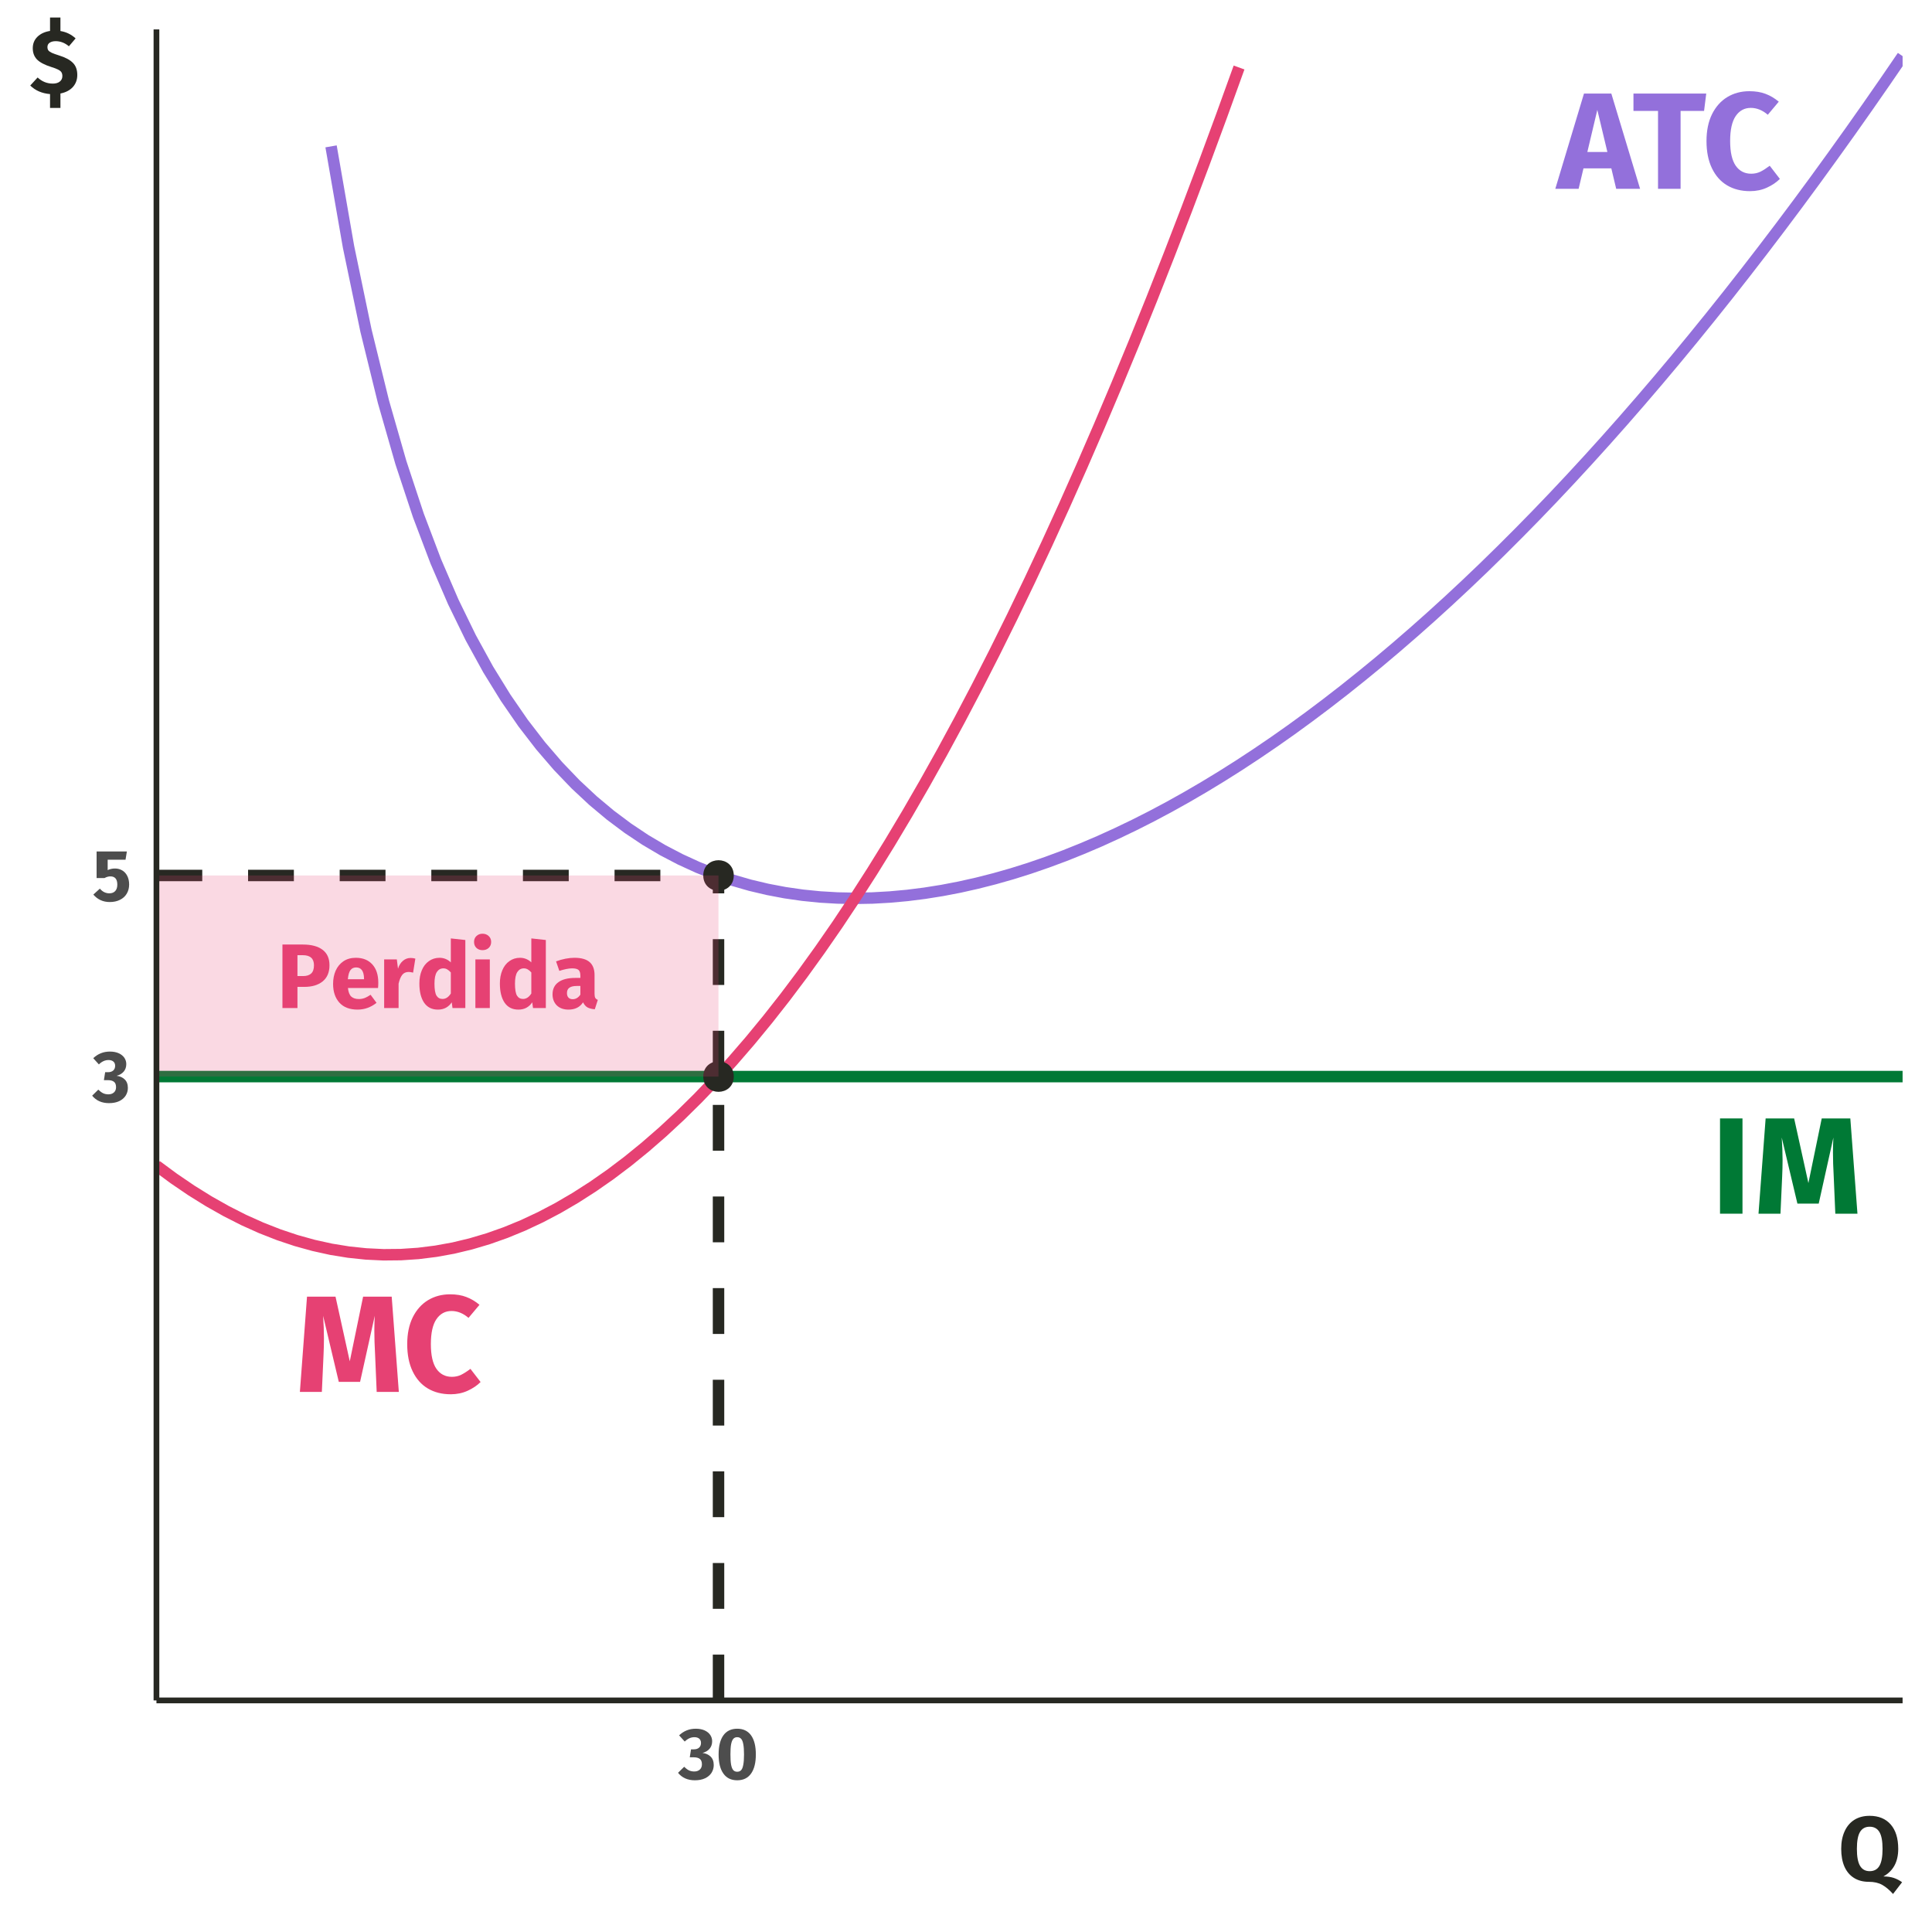 <?xml version="1.0" encoding="UTF-8"?>
<svg xmlns="http://www.w3.org/2000/svg" xmlns:xlink="http://www.w3.org/1999/xlink" width="360" height="360" viewBox="0 0 360 360">
<defs>
<g>
<g id="glyph-0-0">
<path d="M 13.906 8.969 L 3.156 8.969 L 3.156 -26.891 L 13.906 -26.891 Z M 4.562 -25.562 L 4.562 7.625 L 12.516 7.625 L 12.516 -25.562 Z M 8.297 -11.547 C 9.316 -11.547 10.047 -11.27 10.484 -10.719 C 10.922 -10.176 11.141 -9.473 11.141 -8.609 C 11.141 -7.703 10.945 -7 10.562 -6.5 C 10.176 -6.008 9.555 -5.703 8.703 -5.578 L 8.703 -4.438 C 8.703 -4.25 8.641 -4.098 8.516 -3.984 C 8.391 -3.867 8.238 -3.812 8.062 -3.812 C 7.895 -3.812 7.742 -3.867 7.609 -3.984 C 7.484 -4.098 7.422 -4.25 7.422 -4.438 L 7.422 -6.578 C 8.328 -6.629 8.941 -6.797 9.266 -7.078 C 9.586 -7.359 9.75 -7.848 9.75 -8.547 C 9.75 -9.117 9.641 -9.555 9.422 -9.859 C 9.203 -10.172 8.789 -10.328 8.188 -10.328 C 7.695 -10.328 7.254 -10.227 6.859 -10.031 C 6.723 -9.988 6.613 -9.969 6.531 -9.969 C 6.344 -9.969 6.191 -10.02 6.078 -10.125 C 5.973 -10.238 5.922 -10.379 5.922 -10.547 C 5.922 -10.867 6.172 -11.113 6.672 -11.281 C 7.172 -11.457 7.711 -11.547 8.297 -11.547 Z M 8.062 -3.078 C 8.32 -3.078 8.535 -2.988 8.703 -2.812 C 8.879 -2.645 8.969 -2.43 8.969 -2.172 C 8.969 -1.898 8.879 -1.676 8.703 -1.5 C 8.535 -1.32 8.32 -1.234 8.062 -1.234 C 7.812 -1.234 7.598 -1.32 7.422 -1.5 C 7.254 -1.676 7.172 -1.898 7.172 -2.172 C 7.172 -2.43 7.254 -2.645 7.422 -2.812 C 7.598 -2.988 7.812 -3.078 8.062 -3.078 Z M 8.062 -3.078 "/>
</g>
<g id="glyph-0-1">
<path d="M 10.109 -3.812 L 4.922 -3.812 L 4.016 0 L -0.328 0 L 5.016 -17.75 L 10.109 -17.75 L 15.469 0 L 11.016 0 Z M 9.375 -6.859 L 7.5 -14.703 L 5.641 -6.859 Z M 9.375 -6.859 "/>
</g>
<g id="glyph-0-2">
<path d="M 13.391 -14.516 L 9.016 -14.516 L 9.016 0 L 4.812 0 L 4.812 -14.516 L 0.234 -14.516 L 0.234 -17.75 L 13.797 -17.75 Z M 13.391 -14.516 "/>
</g>
<g id="glyph-0-3">
<path d="M 8.828 -18.188 C 9.992 -18.188 11.004 -18.02 11.859 -17.688 C 12.723 -17.363 13.539 -16.879 14.312 -16.234 L 12.266 -13.797 C 11.273 -14.648 10.219 -15.078 9.094 -15.078 C 7.914 -15.078 6.977 -14.566 6.281 -13.547 C 5.594 -12.535 5.25 -10.988 5.25 -8.906 C 5.25 -6.844 5.594 -5.312 6.281 -4.312 C 6.977 -3.312 7.941 -2.812 9.172 -2.812 C 9.797 -2.812 10.367 -2.938 10.891 -3.188 C 11.41 -3.445 11.988 -3.816 12.625 -4.297 L 14.516 -1.844 C 13.867 -1.195 13.066 -0.656 12.109 -0.219 C 11.148 0.219 10.102 0.438 8.969 0.438 C 7.32 0.438 5.895 0.078 4.688 -0.641 C 3.477 -1.359 2.535 -2.422 1.859 -3.828 C 1.18 -5.234 0.844 -6.926 0.844 -8.906 C 0.844 -10.844 1.188 -12.508 1.875 -13.906 C 2.57 -15.301 3.52 -16.363 4.719 -17.094 C 5.926 -17.82 7.297 -18.188 8.828 -18.188 Z M 8.828 -18.188 "/>
</g>
<g id="glyph-0-4">
<path d="M 19.281 0 L 15.156 0 L 14.859 -6.938 C 14.766 -8.594 14.719 -10.07 14.719 -11.375 C 14.719 -12.363 14.742 -13.301 14.797 -14.188 L 12.062 -1.875 L 8.094 -1.875 L 5.172 -14.188 C 5.273 -12.695 5.328 -11.297 5.328 -9.984 C 5.328 -8.992 5.301 -7.961 5.25 -6.891 L 4.938 0 L 0.844 0 L 2.172 -17.75 L 7.484 -17.75 L 10.141 -5.703 L 12.625 -17.75 L 17.953 -17.75 Z M 19.281 0 "/>
</g>
<g id="glyph-0-5">
<path d="M 5.859 0 L 1.672 0 L 1.672 -17.75 L 5.859 -17.75 Z M 5.859 0 "/>
</g>
<g id="glyph-1-0">
<path d="M 9.281 5.984 L 2.094 5.984 L 2.094 -17.938 L 9.281 -17.938 Z M 3.047 -17.047 L 3.047 5.094 L 8.344 5.094 L 8.344 -17.047 Z M 5.531 -7.703 C 6.219 -7.703 6.703 -7.52 6.984 -7.156 C 7.273 -6.789 7.422 -6.316 7.422 -5.734 C 7.422 -5.129 7.289 -4.66 7.031 -4.328 C 6.781 -4.004 6.375 -3.801 5.812 -3.719 L 5.812 -2.953 C 5.812 -2.828 5.766 -2.727 5.672 -2.656 C 5.586 -2.582 5.488 -2.547 5.375 -2.547 C 5.258 -2.547 5.16 -2.582 5.078 -2.656 C 4.992 -2.727 4.953 -2.828 4.953 -2.953 L 4.953 -4.391 C 5.555 -4.422 5.961 -4.531 6.172 -4.719 C 6.391 -4.906 6.5 -5.234 6.5 -5.703 C 6.5 -6.078 6.426 -6.363 6.281 -6.562 C 6.133 -6.77 5.863 -6.875 5.469 -6.875 C 5.133 -6.875 4.836 -6.812 4.578 -6.688 C 4.484 -6.656 4.41 -6.641 4.359 -6.641 C 4.234 -6.641 4.129 -6.676 4.047 -6.75 C 3.973 -6.82 3.938 -6.914 3.938 -7.031 C 3.938 -7.25 4.102 -7.414 4.438 -7.531 C 4.781 -7.645 5.145 -7.703 5.531 -7.703 Z M 5.375 -2.047 C 5.551 -2.047 5.695 -1.988 5.812 -1.875 C 5.926 -1.758 5.984 -1.617 5.984 -1.453 C 5.984 -1.266 5.926 -1.109 5.812 -0.984 C 5.695 -0.867 5.551 -0.812 5.375 -0.812 C 5.207 -0.812 5.066 -0.867 4.953 -0.984 C 4.836 -1.109 4.781 -1.266 4.781 -1.453 C 4.781 -1.617 4.836 -1.758 4.953 -1.875 C 5.066 -1.988 5.207 -2.047 5.375 -2.047 Z M 5.375 -2.047 "/>
</g>
<g id="glyph-1-1">
<path d="M 4.938 -11.828 C 6.5 -11.828 7.711 -11.504 8.578 -10.859 C 9.441 -10.211 9.875 -9.25 9.875 -7.969 C 9.875 -6.645 9.445 -5.641 8.594 -4.953 C 7.75 -4.273 6.613 -3.938 5.188 -3.938 L 3.906 -3.938 L 3.906 0 L 1.109 0 L 1.109 -11.828 Z M 4.953 -5.953 C 5.609 -5.953 6.109 -6.109 6.453 -6.422 C 6.805 -6.742 6.984 -7.258 6.984 -7.969 C 6.984 -9.219 6.289 -9.844 4.906 -9.844 L 3.906 -9.844 L 3.906 -5.953 Z M 4.953 -5.953 "/>
</g>
<g id="glyph-1-2">
<path d="M 8.969 -4.719 C 8.969 -4.344 8.953 -4.016 8.922 -3.734 L 3.312 -3.734 C 3.395 -2.973 3.602 -2.438 3.938 -2.125 C 4.281 -1.82 4.754 -1.672 5.359 -1.672 C 5.723 -1.672 6.078 -1.734 6.422 -1.859 C 6.766 -1.992 7.133 -2.195 7.531 -2.469 L 8.641 -0.969 C 7.578 -0.125 6.398 0.297 5.109 0.297 C 3.641 0.297 2.508 -0.133 1.719 -1 C 0.938 -1.875 0.547 -3.035 0.547 -4.484 C 0.547 -5.41 0.707 -6.238 1.031 -6.969 C 1.363 -7.707 1.848 -8.289 2.484 -8.719 C 3.129 -9.145 3.895 -9.359 4.781 -9.359 C 6.094 -9.359 7.117 -8.945 7.859 -8.125 C 8.598 -7.312 8.969 -6.176 8.969 -4.719 Z M 6.312 -5.484 C 6.289 -6.867 5.801 -7.562 4.844 -7.562 C 4.383 -7.562 4.031 -7.395 3.781 -7.062 C 3.531 -6.727 3.367 -6.16 3.297 -5.359 L 6.312 -5.359 Z M 6.312 -5.484 "/>
</g>
<g id="glyph-1-3">
<path d="M 5.984 -9.328 C 6.305 -9.328 6.602 -9.285 6.875 -9.203 L 6.453 -6.594 C 6.109 -6.676 5.836 -6.719 5.641 -6.719 C 5.109 -6.719 4.703 -6.535 4.422 -6.172 C 4.141 -5.805 3.914 -5.258 3.75 -4.531 L 3.75 0 L 1.062 0 L 1.062 -9.062 L 3.422 -9.062 L 3.641 -7.328 C 3.836 -7.953 4.145 -8.441 4.562 -8.797 C 4.977 -9.148 5.453 -9.328 5.984 -9.328 Z M 5.984 -9.328 "/>
</g>
<g id="glyph-1-4">
<path d="M 9.188 -12.672 L 9.188 0 L 6.797 0 L 6.656 -1.062 C 6.383 -0.645 6.031 -0.312 5.594 -0.062 C 5.164 0.176 4.66 0.297 4.078 0.297 C 2.953 0.297 2.094 -0.133 1.5 -1 C 0.914 -1.875 0.625 -3.062 0.625 -4.562 C 0.625 -5.488 0.773 -6.312 1.078 -7.031 C 1.379 -7.758 1.816 -8.328 2.391 -8.734 C 2.961 -9.148 3.629 -9.359 4.391 -9.359 C 4.785 -9.359 5.16 -9.285 5.516 -9.141 C 5.879 -8.992 6.203 -8.781 6.484 -8.5 L 6.484 -12.969 Z M 4.938 -1.688 C 5.539 -1.688 6.055 -2.023 6.484 -2.703 L 6.484 -6.625 C 6.273 -6.875 6.055 -7.062 5.828 -7.188 C 5.609 -7.32 5.363 -7.391 5.094 -7.391 C 4.582 -7.391 4.176 -7.16 3.875 -6.703 C 3.582 -6.242 3.438 -5.523 3.438 -4.547 C 3.438 -3.484 3.562 -2.738 3.812 -2.312 C 4.07 -1.895 4.445 -1.688 4.938 -1.688 Z M 4.938 -1.688 "/>
</g>
<g id="glyph-1-5">
<path d="M 3.75 0 L 1.062 0 L 1.062 -9.062 L 3.75 -9.062 Z M 2.391 -13.844 C 2.859 -13.844 3.242 -13.695 3.547 -13.406 C 3.848 -13.125 4 -12.758 4 -12.312 C 4 -11.863 3.848 -11.492 3.547 -11.203 C 3.242 -10.922 2.859 -10.781 2.391 -10.781 C 1.93 -10.781 1.551 -10.922 1.25 -11.203 C 0.957 -11.492 0.812 -11.863 0.812 -12.312 C 0.812 -12.758 0.957 -13.125 1.25 -13.406 C 1.551 -13.695 1.93 -13.844 2.391 -13.844 Z M 2.391 -13.844 "/>
</g>
<g id="glyph-1-6">
<path d="M 8.266 -2.625 C 8.266 -2.289 8.312 -2.039 8.406 -1.875 C 8.508 -1.719 8.664 -1.598 8.875 -1.516 L 8.312 0.234 C 7.758 0.191 7.305 0.078 6.953 -0.109 C 6.609 -0.305 6.332 -0.625 6.125 -1.062 C 5.539 -0.156 4.633 0.297 3.406 0.297 C 2.5 0.297 1.773 0.035 1.234 -0.484 C 0.703 -1.016 0.438 -1.703 0.438 -2.547 C 0.438 -3.535 0.801 -4.289 1.531 -4.812 C 2.258 -5.344 3.316 -5.609 4.703 -5.609 L 5.625 -5.609 L 5.625 -6 C 5.625 -6.531 5.508 -6.895 5.281 -7.094 C 5.051 -7.289 4.648 -7.391 4.078 -7.391 C 3.785 -7.391 3.426 -7.348 3 -7.266 C 2.582 -7.18 2.148 -7.066 1.703 -6.922 L 1.094 -8.688 C 1.664 -8.906 2.25 -9.07 2.844 -9.188 C 3.438 -9.301 3.992 -9.359 4.516 -9.359 C 5.805 -9.359 6.754 -9.086 7.359 -8.547 C 7.961 -8.016 8.266 -7.211 8.266 -6.141 Z M 4.188 -1.641 C 4.477 -1.641 4.742 -1.711 4.984 -1.859 C 5.234 -2.004 5.445 -2.219 5.625 -2.5 L 5.625 -4.109 L 4.953 -4.109 C 4.336 -4.109 3.879 -4 3.578 -3.781 C 3.273 -3.57 3.125 -3.238 3.125 -2.781 C 3.125 -2.414 3.219 -2.133 3.406 -1.938 C 3.594 -1.738 3.852 -1.641 4.188 -1.641 Z M 4.188 -1.641 "/>
</g>
<g id="glyph-2-0">
<path d="M 7.375 4.75 L 1.672 4.75 L 1.672 -14.266 L 7.375 -14.266 Z M 2.422 -13.562 L 2.422 4.047 L 6.641 4.047 L 6.641 -13.562 Z M 4.406 -6.125 C 4.945 -6.125 5.332 -5.977 5.562 -5.688 C 5.789 -5.406 5.906 -5.031 5.906 -4.562 C 5.906 -4.082 5.801 -3.711 5.594 -3.453 C 5.395 -3.191 5.07 -3.031 4.625 -2.969 L 4.625 -2.359 C 4.625 -2.254 4.586 -2.172 4.516 -2.109 C 4.453 -2.055 4.375 -2.031 4.281 -2.031 C 4.188 -2.031 4.102 -2.055 4.031 -2.109 C 3.969 -2.172 3.938 -2.254 3.938 -2.359 L 3.938 -3.5 C 4.414 -3.52 4.738 -3.602 4.906 -3.75 C 5.082 -3.906 5.172 -4.172 5.172 -4.547 C 5.172 -4.836 5.113 -5.066 5 -5.234 C 4.883 -5.398 4.664 -5.484 4.344 -5.484 C 4.082 -5.484 3.848 -5.43 3.641 -5.328 C 3.566 -5.297 3.508 -5.281 3.469 -5.281 C 3.363 -5.281 3.281 -5.312 3.219 -5.375 C 3.164 -5.438 3.141 -5.508 3.141 -5.594 C 3.141 -5.77 3.27 -5.898 3.531 -5.984 C 3.801 -6.078 4.094 -6.125 4.406 -6.125 Z M 4.281 -1.625 C 4.414 -1.625 4.523 -1.578 4.609 -1.484 C 4.703 -1.398 4.75 -1.289 4.75 -1.156 C 4.75 -1.008 4.703 -0.891 4.609 -0.797 C 4.523 -0.703 4.414 -0.656 4.281 -0.656 C 4.145 -0.656 4.031 -0.703 3.938 -0.797 C 3.852 -0.891 3.812 -1.008 3.812 -1.156 C 3.812 -1.289 3.852 -1.398 3.938 -1.484 C 4.031 -1.578 4.145 -1.625 4.281 -1.625 Z M 4.281 -1.625 "/>
</g>
<g id="glyph-2-1">
<path d="M 3.25 -9.375 C 3.895 -9.375 4.445 -9.27 4.906 -9.062 C 5.363 -8.852 5.711 -8.57 5.953 -8.219 C 6.191 -7.863 6.312 -7.473 6.312 -7.047 C 6.312 -6.492 6.156 -6.031 5.844 -5.656 C 5.531 -5.281 5.086 -5.016 4.516 -4.859 C 5.129 -4.785 5.629 -4.562 6.016 -4.188 C 6.41 -3.812 6.609 -3.281 6.609 -2.594 C 6.609 -2.082 6.473 -1.609 6.203 -1.172 C 5.93 -0.742 5.531 -0.398 5 -0.141 C 4.469 0.109 3.832 0.234 3.094 0.234 C 1.758 0.234 0.711 -0.227 -0.047 -1.156 L 1.094 -2.281 C 1.406 -1.977 1.707 -1.754 2 -1.609 C 2.301 -1.473 2.629 -1.406 2.984 -1.406 C 3.398 -1.406 3.738 -1.52 4 -1.75 C 4.27 -1.988 4.406 -2.316 4.406 -2.734 C 4.406 -3.203 4.281 -3.535 4.031 -3.734 C 3.781 -3.941 3.406 -4.047 2.906 -4.047 L 2.141 -4.047 L 2.375 -5.531 L 2.906 -5.531 C 3.312 -5.531 3.633 -5.633 3.875 -5.844 C 4.113 -6.051 4.234 -6.348 4.234 -6.734 C 4.234 -7.066 4.125 -7.328 3.906 -7.516 C 3.688 -7.703 3.383 -7.797 3 -7.797 C 2.352 -7.797 1.754 -7.523 1.203 -6.984 L 0.156 -8.141 C 1.02 -8.961 2.051 -9.375 3.25 -9.375 Z M 3.25 -9.375 "/>
</g>
<g id="glyph-2-2">
<path d="M 6.172 -7.656 L 2.844 -7.656 L 2.844 -5.719 C 3.27 -5.914 3.723 -6.016 4.203 -6.016 C 4.711 -6.016 5.164 -5.895 5.562 -5.656 C 5.957 -5.426 6.27 -5.082 6.5 -4.625 C 6.727 -4.176 6.844 -3.645 6.844 -3.031 C 6.844 -2.383 6.691 -1.812 6.391 -1.312 C 6.098 -0.82 5.676 -0.441 5.125 -0.172 C 4.582 0.098 3.953 0.234 3.234 0.234 C 1.992 0.234 0.973 -0.227 0.172 -1.156 L 1.391 -2.266 C 1.879 -1.68 2.469 -1.391 3.156 -1.391 C 3.625 -1.391 3.988 -1.531 4.25 -1.812 C 4.508 -2.094 4.641 -2.492 4.641 -3.016 C 4.641 -4.035 4.207 -4.547 3.344 -4.547 C 3.164 -4.547 2.988 -4.52 2.812 -4.469 C 2.645 -4.426 2.457 -4.348 2.25 -4.234 L 0.781 -4.234 L 0.781 -9.188 L 6.422 -9.188 Z M 6.172 -7.656 "/>
</g>
<g id="glyph-2-3">
<path d="M 3.984 -9.375 C 5.109 -9.375 5.969 -8.961 6.562 -8.141 C 7.156 -7.316 7.453 -6.129 7.453 -4.578 C 7.453 -3.035 7.156 -1.848 6.562 -1.016 C 5.969 -0.18 5.109 0.234 3.984 0.234 C 2.859 0.234 2 -0.18 1.406 -1.016 C 0.812 -1.848 0.516 -3.035 0.516 -4.578 C 0.516 -6.129 0.812 -7.316 1.406 -8.141 C 2 -8.961 2.859 -9.375 3.984 -9.375 Z M 3.984 -7.797 C 3.672 -7.797 3.426 -7.691 3.25 -7.484 C 3.07 -7.285 2.938 -6.953 2.844 -6.484 C 2.758 -6.023 2.719 -5.391 2.719 -4.578 C 2.719 -3.766 2.758 -3.125 2.844 -2.656 C 2.938 -2.188 3.07 -1.852 3.25 -1.656 C 3.426 -1.457 3.672 -1.359 3.984 -1.359 C 4.285 -1.359 4.523 -1.453 4.703 -1.641 C 4.891 -1.836 5.023 -2.172 5.109 -2.641 C 5.203 -3.109 5.25 -3.754 5.25 -4.578 C 5.25 -5.398 5.203 -6.047 5.109 -6.516 C 5.023 -6.984 4.891 -7.312 4.703 -7.5 C 4.523 -7.695 4.285 -7.797 3.984 -7.797 Z M 3.984 -7.797 "/>
</g>
<g id="glyph-3-0">
<path d="M 9.234 5.953 L 2.094 5.953 L 2.094 -17.844 L 9.234 -17.844 Z M 3.031 -16.969 L 3.031 5.062 L 8.312 5.062 L 8.312 -16.969 Z M 5.516 -7.672 C 6.191 -7.672 6.672 -7.488 6.953 -7.125 C 7.242 -6.758 7.391 -6.289 7.391 -5.719 C 7.391 -5.113 7.258 -4.645 7 -4.312 C 6.75 -3.988 6.344 -3.785 5.781 -3.703 L 5.781 -2.938 C 5.781 -2.812 5.738 -2.711 5.656 -2.641 C 5.57 -2.566 5.473 -2.531 5.359 -2.531 C 5.242 -2.531 5.145 -2.566 5.062 -2.641 C 4.977 -2.711 4.938 -2.812 4.938 -2.938 L 4.938 -4.375 C 5.531 -4.406 5.938 -4.516 6.156 -4.703 C 6.375 -4.891 6.484 -5.211 6.484 -5.672 C 6.484 -6.047 6.406 -6.332 6.25 -6.531 C 6.102 -6.738 5.832 -6.844 5.438 -6.844 C 5.113 -6.844 4.82 -6.781 4.562 -6.656 C 4.469 -6.625 4.391 -6.609 4.328 -6.609 C 4.203 -6.609 4.102 -6.645 4.031 -6.719 C 3.957 -6.789 3.922 -6.883 3.922 -7 C 3.922 -7.219 4.086 -7.383 4.422 -7.5 C 4.766 -7.613 5.129 -7.672 5.516 -7.672 Z M 5.359 -2.047 C 5.523 -2.047 5.664 -1.988 5.781 -1.875 C 5.895 -1.758 5.953 -1.613 5.953 -1.438 C 5.953 -1.258 5.895 -1.109 5.781 -0.984 C 5.664 -0.867 5.523 -0.812 5.359 -0.812 C 5.18 -0.812 5.035 -0.867 4.922 -0.984 C 4.816 -1.109 4.766 -1.258 4.766 -1.438 C 4.766 -1.613 4.816 -1.758 4.922 -1.875 C 5.035 -1.988 5.18 -2.047 5.359 -2.047 Z M 5.359 -2.047 "/>
</g>
<g id="glyph-3-1">
<path d="M 8.422 -0.766 C 9.148 -0.766 9.785 -0.676 10.328 -0.5 C 10.879 -0.32 11.406 -0.051 11.906 0.312 L 10.219 2.5 C 9.57 1.77 8.906 1.207 8.219 0.812 C 7.539 0.426 6.695 0.234 5.688 0.234 C 4.633 0.234 3.723 -0.004 2.953 -0.484 C 2.18 -0.961 1.586 -1.66 1.172 -2.578 C 0.766 -3.504 0.562 -4.613 0.562 -5.906 C 0.562 -7.164 0.773 -8.258 1.203 -9.188 C 1.629 -10.125 2.238 -10.836 3.031 -11.328 C 3.82 -11.816 4.766 -12.062 5.859 -12.062 C 7.535 -12.062 8.844 -11.523 9.781 -10.453 C 10.719 -9.379 11.188 -7.863 11.188 -5.906 C 11.188 -3.5 10.266 -1.785 8.422 -0.766 Z M 3.484 -5.906 C 3.484 -4.445 3.68 -3.391 4.078 -2.734 C 4.473 -2.078 5.066 -1.75 5.859 -1.75 C 6.68 -1.75 7.285 -2.07 7.672 -2.719 C 8.066 -3.375 8.266 -4.438 8.266 -5.906 C 8.266 -7.363 8.066 -8.414 7.672 -9.062 C 7.273 -9.707 6.672 -10.031 5.859 -10.031 C 5.055 -10.031 4.457 -9.703 4.062 -9.047 C 3.676 -8.398 3.484 -7.352 3.484 -5.906 Z M 3.484 -5.906 "/>
</g>
<g id="glyph-3-2">
<path d="M 8.922 -3.406 C 8.922 -2.52 8.645 -1.77 8.094 -1.156 C 7.539 -0.551 6.77 -0.148 5.781 0.047 L 5.781 2.734 L 3.844 2.734 L 3.844 0.156 C 2.344 0.031 1.113 -0.5 0.156 -1.438 L 1.531 -2.938 C 2.344 -2.176 3.285 -1.797 4.359 -1.797 C 4.91 -1.797 5.344 -1.922 5.656 -2.172 C 5.977 -2.422 6.141 -2.766 6.141 -3.203 C 6.141 -3.484 6.082 -3.719 5.969 -3.906 C 5.852 -4.094 5.645 -4.258 5.344 -4.406 C 5.051 -4.562 4.629 -4.723 4.078 -4.891 C 2.828 -5.285 1.938 -5.754 1.406 -6.297 C 0.883 -6.848 0.625 -7.547 0.625 -8.391 C 0.625 -9.242 0.914 -9.957 1.5 -10.531 C 2.094 -11.102 2.875 -11.461 3.844 -11.609 L 3.844 -14.109 L 5.781 -14.109 L 5.781 -11.594 C 6.875 -11.414 7.816 -10.957 8.609 -10.219 L 7.359 -8.75 C 6.609 -9.383 5.785 -9.703 4.891 -9.703 C 4.422 -9.703 4.047 -9.602 3.766 -9.406 C 3.492 -9.219 3.359 -8.953 3.359 -8.609 C 3.359 -8.359 3.414 -8.148 3.531 -7.984 C 3.656 -7.828 3.867 -7.676 4.172 -7.531 C 4.484 -7.395 4.945 -7.227 5.562 -7.031 C 6.707 -6.676 7.551 -6.223 8.094 -5.672 C 8.645 -5.129 8.922 -4.375 8.922 -3.406 Z M 8.922 -3.406 "/>
</g>
</g>
<clipPath id="clip-0">
<path clip-rule="nonzero" d="M 60 9 L 354.523 9 L 354.523 169 L 60 169 Z M 60 9 "/>
</clipPath>
<clipPath id="clip-1">
<path clip-rule="nonzero" d="M 29.152 11 L 232 11 L 232 235 L 29.152 235 Z M 29.152 11 "/>
</clipPath>
<clipPath id="clip-2">
<path clip-rule="nonzero" d="M 29.152 199 L 354.523 199 L 354.523 202 L 29.152 202 Z M 29.152 199 "/>
</clipPath>
<clipPath id="clip-3">
<path clip-rule="nonzero" d="M 29.152 162 L 135 162 L 135 165 L 29.152 165 Z M 29.152 162 "/>
</clipPath>
<clipPath id="clip-4">
<path clip-rule="nonzero" d="M 132 199 L 135 199 L 135 316.852 L 132 316.852 Z M 132 199 "/>
</clipPath>
<clipPath id="clip-5">
<path clip-rule="nonzero" d="M 29.152 163 L 134 163 L 134 201 L 29.152 201 Z M 29.152 163 "/>
</clipPath>
</defs>
<rect x="-36" y="-36" width="432" height="432" fill="rgb(100%, 100%, 100%)" fill-opacity="1"/>
<g clip-path="url(#clip-0)">
<path fill="none" stroke-width="2.134" stroke-linecap="butt" stroke-linejoin="round" stroke="rgb(57.647%, 43.922%, 85.882%)" stroke-opacity="1" stroke-miterlimit="10" d="M 61.688 27.273 L 64.941 45.984 L 68.195 61.609 L 71.449 74.852 L 74.703 86.203 L 77.957 96.035 L 81.211 104.621 L 84.465 112.164 L 87.719 118.832 L 90.973 124.754 L 94.227 130.027 L 97.477 134.742 L 100.73 138.961 L 103.984 142.742 L 107.238 146.137 L 110.492 149.176 L 113.746 151.898 L 117 154.332 L 120.254 156.504 L 123.508 158.426 L 126.762 160.125 L 130.016 161.617 L 133.27 162.906 L 136.523 164.016 L 139.777 164.953 L 143.031 165.723 L 146.285 166.34 L 149.539 166.809 L 152.793 167.137 L 156.047 167.328 L 159.297 167.391 L 162.551 167.332 L 165.805 167.148 L 169.059 166.852 L 172.312 166.441 L 175.566 165.922 L 178.82 165.297 L 182.074 164.566 L 185.328 163.738 L 188.582 162.812 L 191.836 161.789 L 195.09 160.668 L 198.344 159.461 L 201.598 158.156 L 204.852 156.77 L 208.105 155.289 L 211.359 153.727 L 214.613 152.078 L 217.863 150.348 L 221.117 148.531 L 224.371 146.633 L 227.625 144.656 L 230.879 142.598 L 234.133 140.461 L 237.387 138.246 L 240.641 135.957 L 243.895 133.586 L 247.148 131.141 L 250.402 128.621 L 253.656 126.023 L 256.91 123.355 L 260.164 120.609 L 263.418 117.793 L 266.672 114.902 L 269.926 111.941 L 273.18 108.906 L 276.434 105.801 L 279.684 102.621 L 282.938 99.371 L 286.191 96.055 L 289.445 92.664 L 292.699 89.203 L 295.953 85.672 L 299.207 82.074 L 302.461 78.406 L 305.715 74.668 L 308.969 70.863 L 312.223 66.988 L 315.477 63.043 L 318.73 59.031 L 321.984 54.953 L 325.238 50.805 L 328.492 46.59 L 331.746 42.309 L 335 37.961 L 338.254 33.543 L 341.504 29.059 L 344.758 24.512 L 348.012 19.895 L 351.266 15.211 L 354.52 10.461 "/>
</g>
<g fill="rgb(57.647%, 43.922%, 85.882%)" fill-opacity="1">
<use xlink:href="#glyph-0-1" x="290.137" y="35.181"/>
<use xlink:href="#glyph-0-2" x="304.137" y="35.181"/>
<use xlink:href="#glyph-0-3" x="317.137" y="35.181"/>
</g>
<g clip-path="url(#clip-1)">
<path fill="none" stroke-width="2.134" stroke-linecap="butt" stroke-linejoin="round" stroke="rgb(90.196%, 25.49%, 45.098%)" stroke-opacity="1" stroke-miterlimit="10" d="M 29.152 217.211 L 32.406 219.609 L 35.656 221.82 L 38.91 223.844 L 42.164 225.68 L 45.418 227.332 L 48.672 228.793 L 51.926 230.07 L 55.18 231.16 L 58.434 232.062 L 61.688 232.781 L 64.941 233.309 L 68.195 233.652 L 71.449 233.809 L 74.703 233.777 L 77.957 233.559 L 81.211 233.152 L 84.465 232.562 L 87.719 231.781 L 90.973 230.816 L 94.227 229.664 L 97.477 228.328 L 100.73 226.801 L 103.984 225.09 L 107.238 223.188 L 110.492 221.102 L 113.746 218.832 L 117 216.371 L 120.254 213.723 L 123.508 210.891 L 126.762 207.871 L 130.016 204.664 L 133.27 201.27 L 136.523 197.688 L 139.777 193.922 L 143.031 189.965 L 146.285 185.824 L 149.539 181.496 L 152.793 176.98 L 156.047 172.281 L 159.297 167.391 L 162.551 162.316 L 165.805 157.055 L 169.059 151.605 L 172.312 145.969 L 175.566 140.148 L 178.82 134.137 L 182.074 127.941 L 185.328 121.559 L 188.582 114.988 L 191.836 108.23 L 195.09 101.289 L 198.344 94.156 L 201.598 86.84 L 204.852 79.336 L 208.105 71.645 L 211.359 63.77 L 214.613 55.703 L 217.863 47.453 L 221.117 39.016 L 224.371 30.391 L 227.625 21.578 L 230.879 12.578 "/>
</g>
<g fill="rgb(90.196%, 25.49%, 45.098%)" fill-opacity="1">
<use xlink:href="#glyph-0-4" x="55.035" y="259.364"/>
<use xlink:href="#glyph-0-3" x="75.035" y="259.364"/>
</g>
<g clip-path="url(#clip-2)">
<path fill="none" stroke-width="2.134" stroke-linecap="butt" stroke-linejoin="round" stroke="rgb(0%, 47.451%, 20.784%)" stroke-opacity="1" stroke-miterlimit="10" d="M 29.152 200.605 L 354.52 200.605 "/>
</g>
<g fill="rgb(0%, 47.451%, 20.784%)" fill-opacity="1">
<use xlink:href="#glyph-0-5" x="318.828" y="226.153"/>
<use xlink:href="#glyph-0-4" x="326.828" y="226.153"/>
</g>
<path fill-rule="nonzero" fill="rgb(15.294%, 15.686%, 13.333%)" fill-opacity="1" stroke-width="0.709" stroke-linecap="round" stroke-linejoin="round" stroke="rgb(15.294%, 15.686%, 13.333%)" stroke-opacity="1" stroke-miterlimit="10" d="M 136.375 163.133 C 136.375 166.449 131.398 166.449 131.398 163.133 C 131.398 159.812 136.375 159.812 136.375 163.133 "/>
<g clip-path="url(#clip-3)">
<path fill="none" stroke-width="2.134" stroke-linecap="butt" stroke-linejoin="round" stroke="rgb(15.294%, 15.686%, 13.333%)" stroke-opacity="1" stroke-dasharray="8.536 8.536" stroke-miterlimit="10" d="M 29.152 163.133 L 133.887 163.133 "/>
</g>
<path fill="none" stroke-width="2.134" stroke-linecap="butt" stroke-linejoin="round" stroke="rgb(15.294%, 15.686%, 13.333%)" stroke-opacity="1" stroke-dasharray="8.536 8.536" stroke-miterlimit="10" d="M 133.887 200.605 L 133.887 163.133 "/>
<path fill-rule="nonzero" fill="rgb(15.294%, 15.686%, 13.333%)" fill-opacity="1" stroke-width="0.709" stroke-linecap="round" stroke-linejoin="round" stroke="rgb(15.294%, 15.686%, 13.333%)" stroke-opacity="1" stroke-miterlimit="10" d="M 136.375 200.605 C 136.375 203.922 131.398 203.922 131.398 200.605 C 131.398 197.285 136.375 197.285 136.375 200.605 "/>
<g clip-path="url(#clip-4)">
<path fill="none" stroke-width="2.134" stroke-linecap="butt" stroke-linejoin="round" stroke="rgb(15.294%, 15.686%, 13.333%)" stroke-opacity="1" stroke-dasharray="8.536 8.536" stroke-miterlimit="10" d="M 133.887 316.848 L 133.887 200.605 "/>
</g>
<g clip-path="url(#clip-5)">
<path fill-rule="nonzero" fill="rgb(90.196%, 25.49%, 45.098%)" fill-opacity="0.2" d="M 29.152 163.133 L 133.875 163.133 L 133.875 200.605 L 29.152 200.605 Z M 29.152 163.133 "/>
</g>
<g fill="rgb(90.196%, 25.49%, 45.098%)" fill-opacity="1">
<use xlink:href="#glyph-1-1" x="51.52" y="187.829"/>
<use xlink:href="#glyph-1-2" x="61.52" y="187.829"/>
<use xlink:href="#glyph-1-3" x="70.52" y="187.829"/>
<use xlink:href="#glyph-1-4" x="77.52" y="187.829"/>
<use xlink:href="#glyph-1-5" x="87.52" y="187.829"/>
<use xlink:href="#glyph-1-4" x="92.52" y="187.829"/>
<use xlink:href="#glyph-1-6" x="102.52" y="187.829"/>
</g>
<path fill="none" stroke-width="1.067" stroke-linecap="butt" stroke-linejoin="round" stroke="rgb(15.294%, 15.686%, 13.333%)" stroke-opacity="1" stroke-miterlimit="10" d="M 29.152 316.848 L 29.152 5.48 "/>
<g fill="rgb(30.196%, 30.196%, 30.196%)" fill-opacity="1">
<use xlink:href="#glyph-2-1" x="17.219" y="205.32"/>
</g>
<g fill="rgb(30.196%, 30.196%, 30.196%)" fill-opacity="1">
<use xlink:href="#glyph-2-2" x="17.219" y="167.848"/>
</g>
<path fill="none" stroke-width="1.067" stroke-linecap="butt" stroke-linejoin="round" stroke="rgb(15.294%, 15.686%, 13.333%)" stroke-opacity="1" stroke-miterlimit="10" d="M 29.152 316.848 L 354.52 316.848 "/>
<g fill="rgb(30.196%, 30.196%, 30.196%)" fill-opacity="1">
<use xlink:href="#glyph-2-1" x="126.387" y="331.496"/>
<use xlink:href="#glyph-2-3" x="133.387" y="331.496"/>
</g>
<g fill="rgb(15.294%, 15.686%, 13.333%)" fill-opacity="1">
<use xlink:href="#glyph-3-1" x="342.52" y="350.414"/>
</g>
<g fill="rgb(15.294%, 15.686%, 13.333%)" fill-opacity="1">
<use xlink:href="#glyph-3-2" x="5.48" y="17.375"/>
</g>
</svg>

